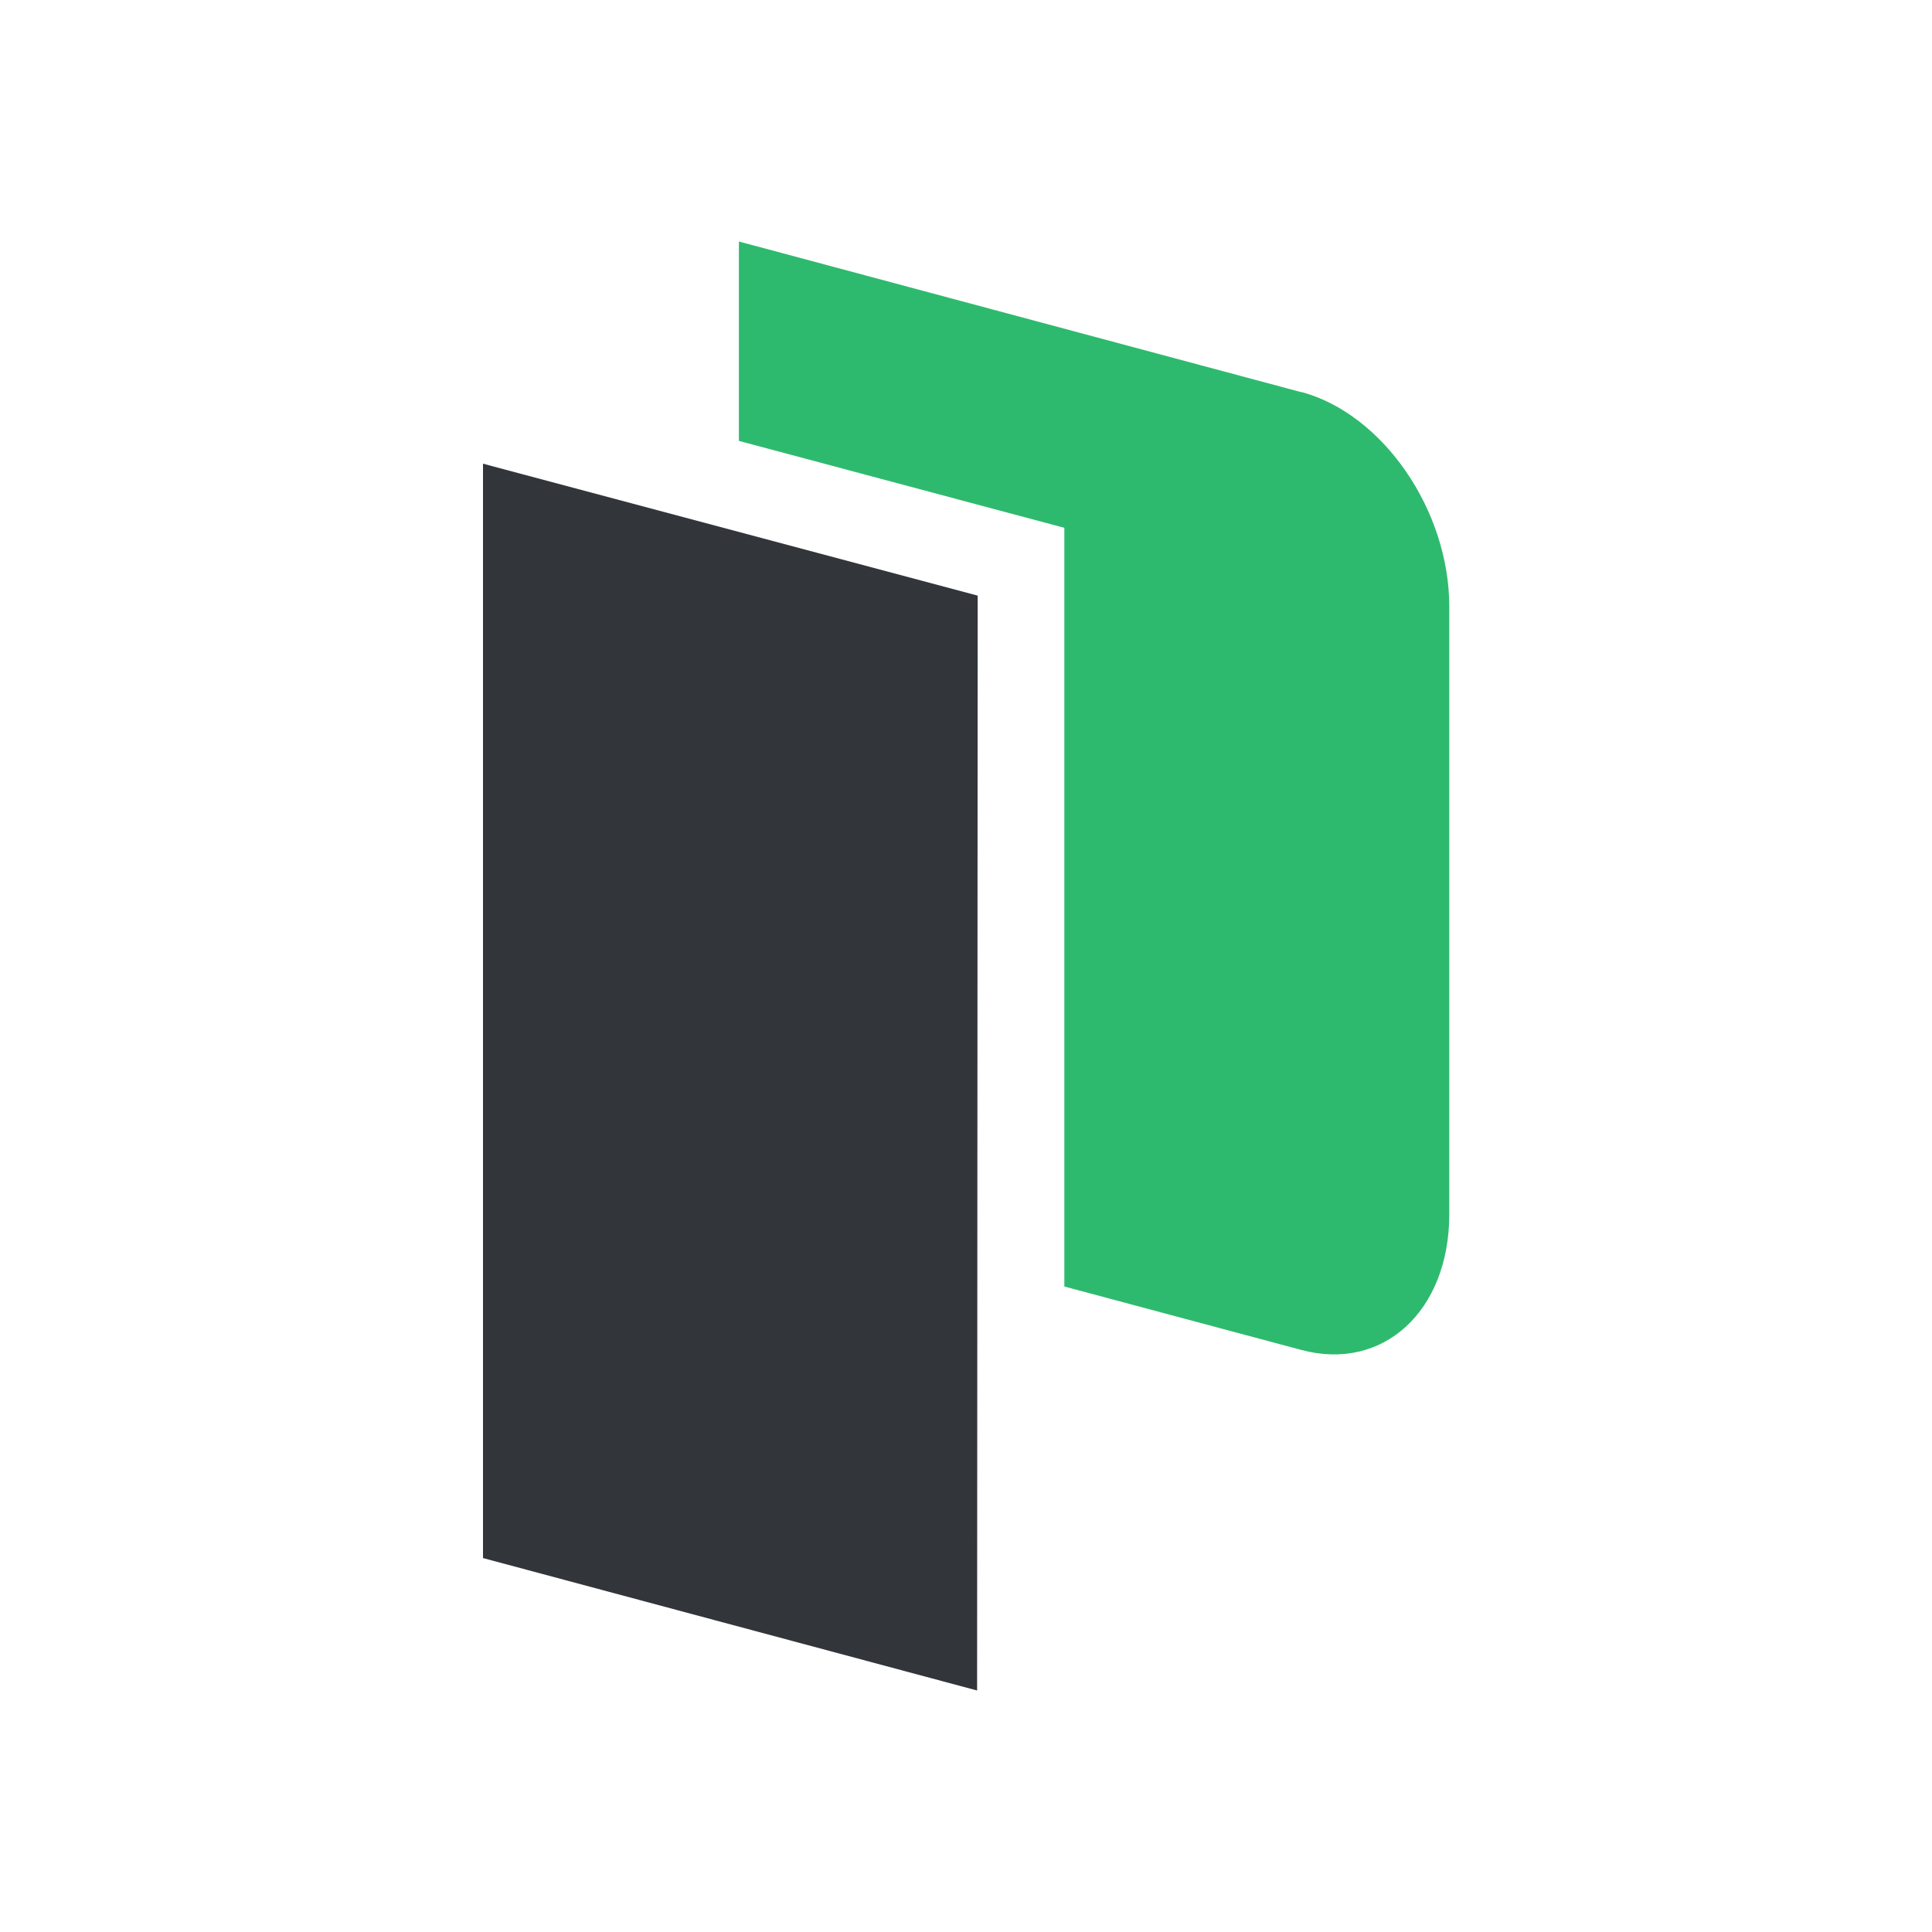 <svg viewBox="0 0 200 200" xmlns="http://www.w3.org/2000/svg"><g fill-rule="evenodd"><path d="m50 161.29 51.15 13.71.06-113.34-51.21-13.66z" fill="#32363b"/><path d="m134.72 40.6-58.23-15.6v20.64l33.69 9v78.54l24.55 6.57c8.43 2.25 15.27-4 15.3-14v-62.94c0-10-6.87-19.95-15.3-22.23" fill="#2eba6e"/></g></svg>